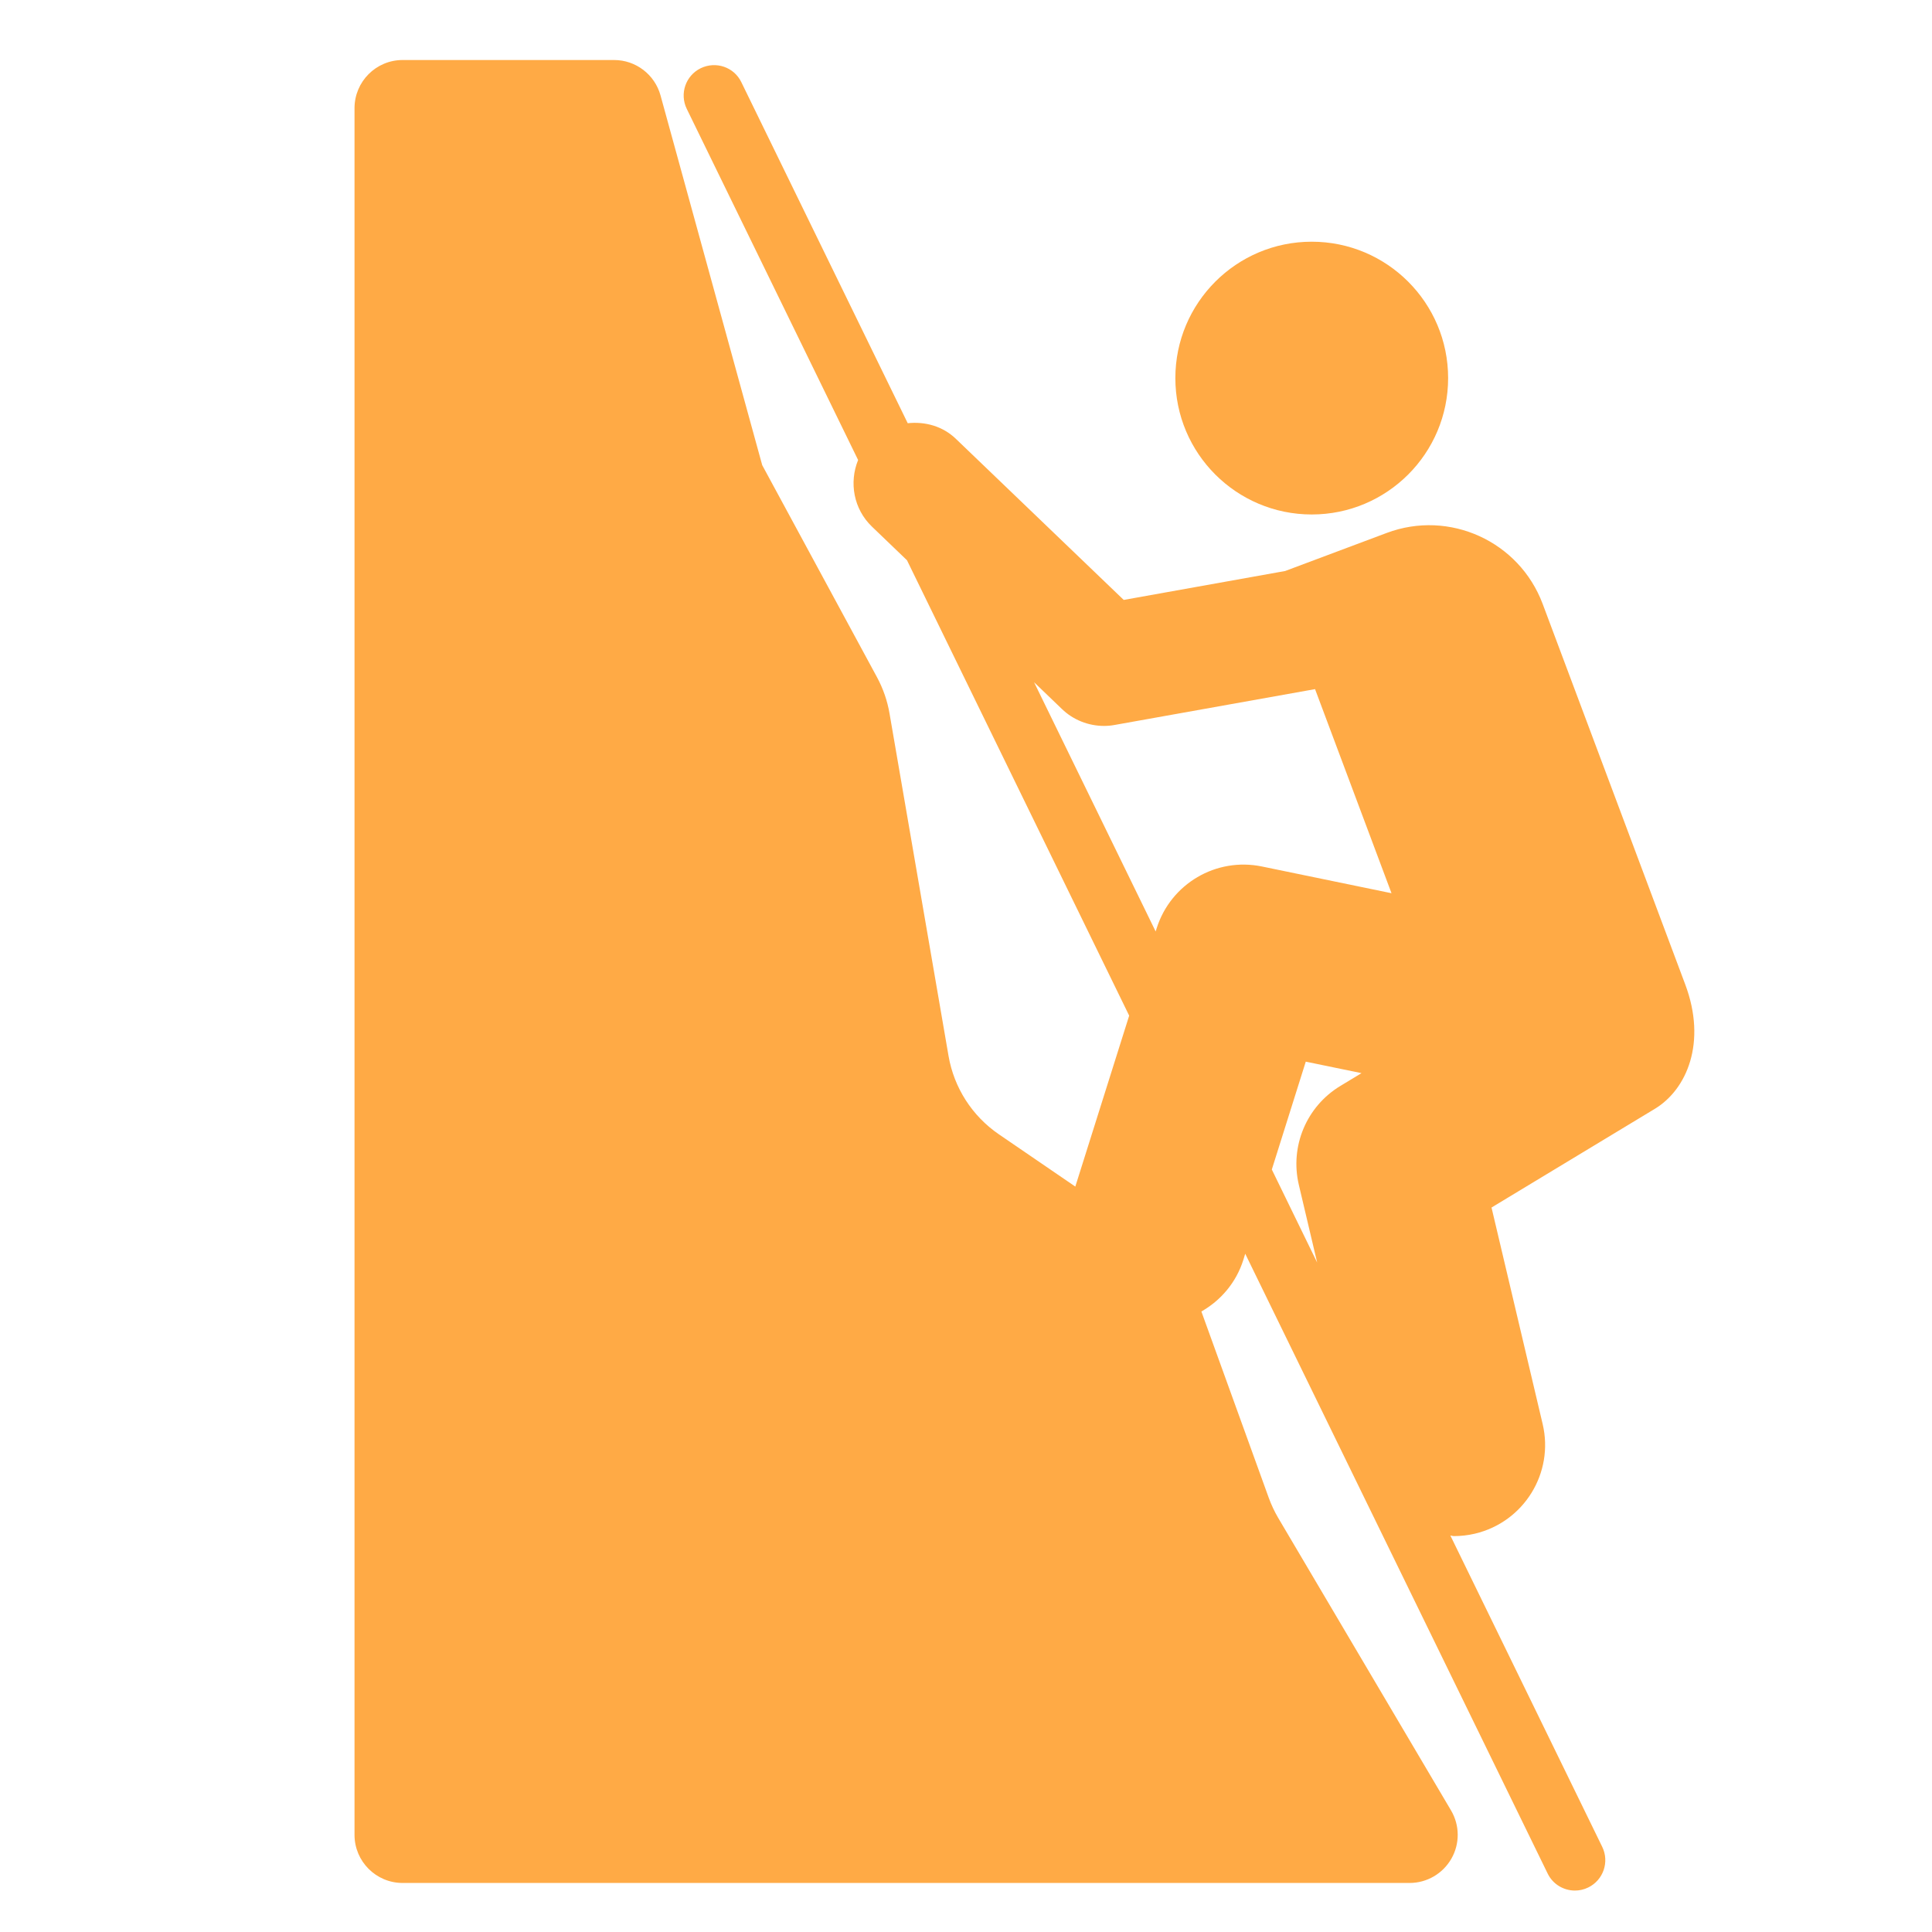 <?xml version="1.0" encoding="UTF-8" standalone="no"?>
<!-- Created with Inkscape (http://www.inkscape.org/) -->

<svg
   xmlns:dc="http://purl.org/dc/elements/1.1/"
   xmlns:cc="http://creativecommons.org/ns#"
   xmlns:rdf="http://www.w3.org/1999/02/22-rdf-syntax-ns#"
   xmlns:svg="http://www.w3.org/2000/svg"
   xmlns="http://www.w3.org/2000/svg"
   xmlns:sodipodi="http://sodipodi.sourceforge.net/DTD/sodipodi-0.dtd"
   xmlns:inkscape="http://www.inkscape.org/namespaces/inkscape"
   width="65"
   height="65"
   viewBox="0 0 65 65"
   id="svg4604"
   version="1.1"
   inkscape:version="0.91 r13725"
   sodipodi:docname="climbing_outdoor.svg">
  <defs
     id="defs4606" />
  <sodipodi:namedview
     id="base"
     pagecolor="#ffffff"
     bordercolor="#666666"
     borderopacity="1.0"
     inkscape:pageopacity="0.0"
     inkscape:pageshadow="2"
     inkscape:zoom="2.8"
     inkscape:cx="27.271625"
     inkscape:cy="77.255205"
     inkscape:document-units="px"
     inkscape:current-layer="layer1"
     showgrid="false"
     units="px"
     inkscape:window-width="768"
     inkscape:window-height="848"
     inkscape:window-x="75"
     inkscape:window-y="24"
     inkscape:window-maximized="0" />
  <g
     inkscape:label="Layer 1"
     inkscape:groupmode="layer"
     id="layer1"
     transform="translate(0,-987.362)">
    <g
       id="g330"
       transform="matrix(2.043,0,0,-2.043,42.789,1026.709)"
       style="fill:#ffaa45;fill-opacity:1">
      <path
         d="M 0,0 0.559,1.776 1.477,1.587 1.13,1.377 C 0.571,1.04 0.295,0.382 0.445,-0.253 L 0.747,-1.533 0,0 Z m -3.915,8.024 0.458,-0.44 c 0.187,-0.181 0.438,-0.279 0.694,-0.279 0.058,0 0.117,0.005 0.175,0.016 l 3.3,0.59 L 1.971,4.55 -0.162,4.99 C -0.917,5.146 -1.665,4.706 -1.897,3.971 L -1.913,3.92 -3.915,8.024 Z M 6.808,3.048 C 6.222,4.615 4.46,9.315 4.46,9.315 4.073,10.346 2.924,10.87 1.892,10.483 L 0.219,9.856 -2.439,9.38 l -2.76,2.649 c -0.22,0.214 -0.513,0.291 -0.797,0.261 l -2.74,5.616 c -0.119,0.248 -0.418,0.351 -0.669,0.23 -0.248,-0.121 -0.351,-0.42 -0.23,-0.669 l 2.822,-5.783 c -0.15,-0.368 -0.076,-0.806 0.229,-1.098 l 0.576,-0.553 3.659,-7.499 -0.887,-2.815 -1.259,0.861 c -0.44,0.301 -0.739,0.767 -0.829,1.292 l -0.971,5.635 c -0.036,0.212 -0.107,0.416 -0.209,0.604 l -1.888,3.488 -1.675,6.09 c -0.095,0.343 -0.407,0.582 -0.764,0.582 l -3.483,0 c -0.437,0 -0.792,-0.355 -0.792,-0.793 l 0,-28.435 c 0,-0.437 0.355,-0.792 0.792,-0.792 l 16.583,0 c 0.284,0 0.547,0.153 0.688,0.4 0.141,0.246 0.139,0.55 -0.006,0.795 l -2.846,4.817 c -0.062,0.105 -0.114,0.217 -0.156,0.332 l -1.109,3.067 c 0.318,0.181 0.572,0.474 0.691,0.85 l 0.031,0.101 4.98,-10.206 c 0.086,-0.178 0.264,-0.281 0.45,-0.281 0.073,0 0.148,0.016 0.219,0.051 0.248,0.121 0.351,0.42 0.23,0.669 L 2.94,-6.027 c 0.019,-0.002 0.038,-0.01 0.058,-0.01 0.114,0 0.231,0.013 0.346,0.04 0.807,0.191 1.307,0.999 1.116,1.806 l -0.842,3.565 2.689,1.625 c 0.528,0.319 0.859,1.094 0.501,2.049"
         style="fill:#ffaa45;fill-opacity:1;fill-rule:nonzero;stroke:none"
         id="path332"
         inkscape:connector-curvature="0" />
    </g>
    <g
       id="g334"
       transform="matrix(2.043,0,0,-2.043,44.132,1004.671)"
       style="fill:#ffaa45;fill-opacity:1">
      <path
         d="M 0,0 C 1.24,0 2.246,1.005 2.246,2.246 2.246,3.486 1.24,4.492 0,4.492 -1.24,4.492 -2.246,3.486 -2.246,2.246 -2.246,1.005 -1.24,0 0,0"
         style="fill:#ffaa45;fill-opacity:1;fill-rule:nonzero;stroke:none"
         id="path336"
         inkscape:connector-curvature="0" />
    </g>
  </g>
</svg>
